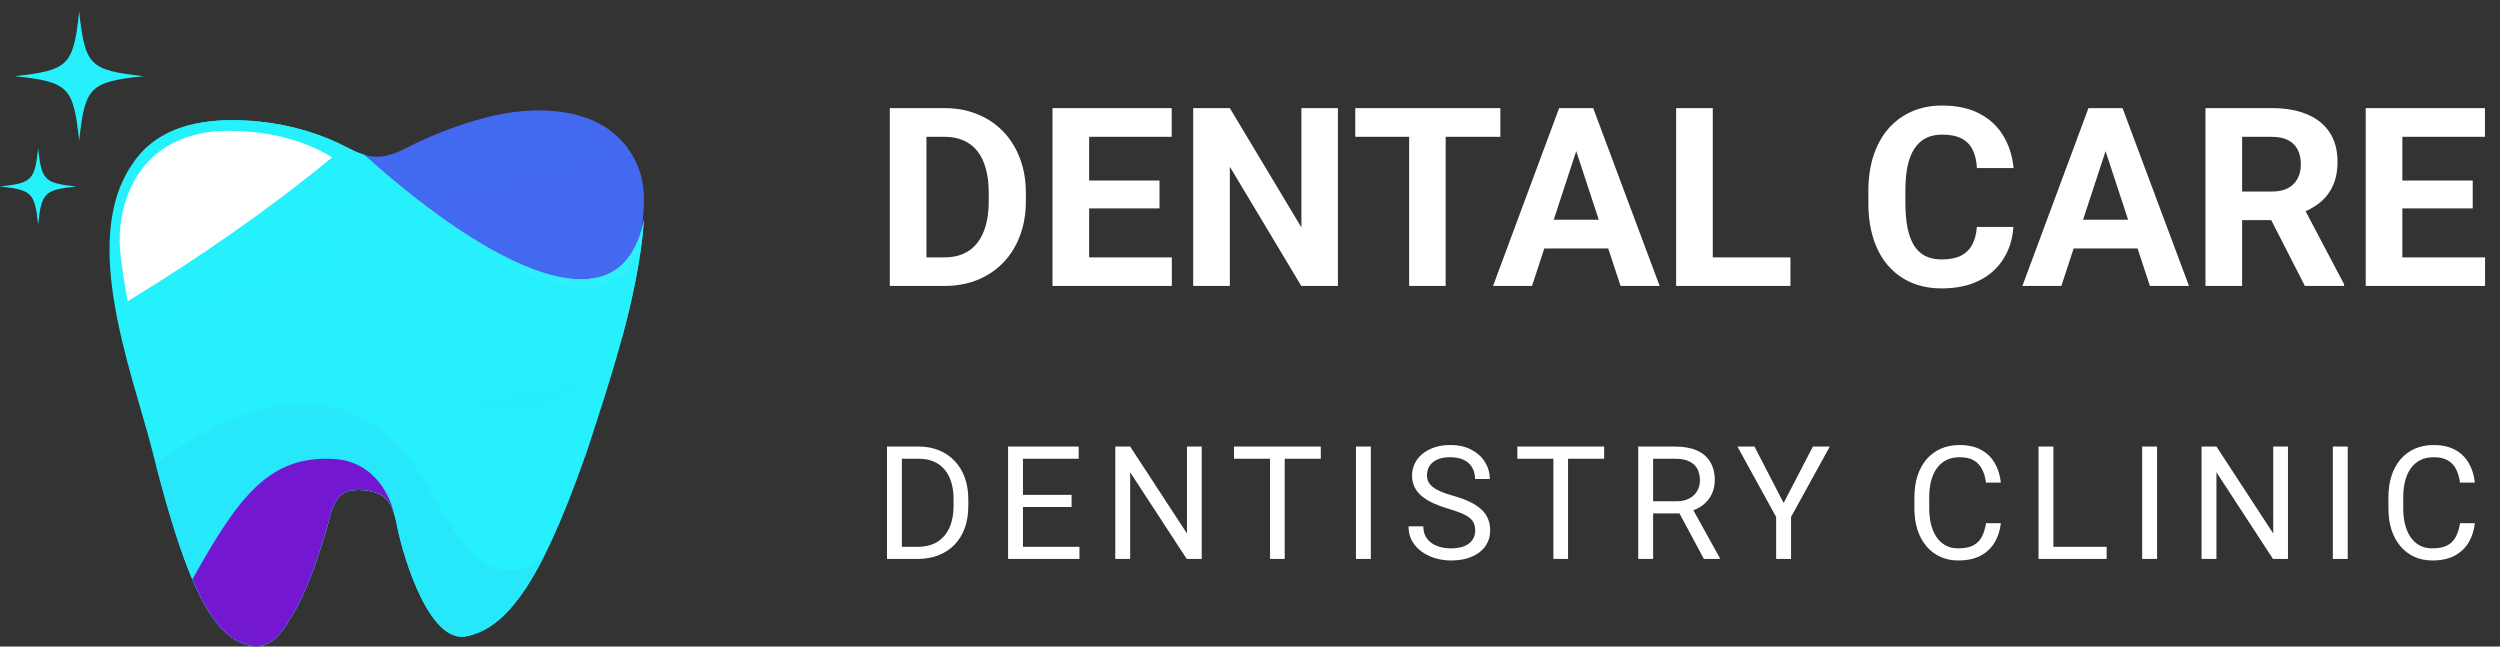 <svg width="174" height="45" viewBox="0 0 174 45" fill="none" xmlns="http://www.w3.org/2000/svg">
<rect x="0" y="0" width="174" height="45" fill="#333333" stroke="none"/>
<path fill-rule="evenodd" clip-rule="evenodd" d="M44.607 16.33C44.141 18.06 43.122 19.287 41.693 19.667C41.675 19.677 41.652 19.68 41.632 19.687C41.597 19.695 41.562 19.701 41.527 19.709C41.562 19.701 41.596 19.695 41.63 19.687C35.734 21.17 25.253 10.725 25.229 10.749C25.554 10.857 25.868 10.913 26.187 10.916C26.816 10.921 27.465 10.723 28.264 10.314C30.068 9.39 31.971 8.662 33.934 8.157C36.972 7.376 41.433 7.275 43.658 10.276C44.989 12.073 44.96 13.902 44.607 16.33ZM37.559 18.904C37.767 19.016 37.972 19.115 38.174 19.205C37.972 19.115 37.767 19.016 37.559 18.904Z" fill="url(#paint0_linear_249_2623)"/>
<path opacity="0.412" fill-rule="evenodd" clip-rule="evenodd" d="M31.14 15.674C32.264 16.452 33.431 17.22 34.581 17.919C37.086 19.328 39.681 20.293 41.632 19.687C41.479 19.725 41.321 19.752 41.16 19.772C41.321 19.752 41.48 19.725 41.633 19.687C41.654 19.681 41.676 19.678 41.697 19.671C41.696 19.67 41.695 19.669 41.694 19.667C43.124 19.288 44.142 18.06 44.608 16.33C44.677 15.858 44.727 15.393 44.759 14.938C41.435 20.497 32.786 16.432 31.14 15.674Z" fill="url(#paint1_linear_249_2623)"/>
<path opacity="0.478" fill-rule="evenodd" clip-rule="evenodd" d="M25.905 11.15C26.556 11.209 27.245 11.06 28.108 10.706C30.056 9.905 32.089 9.316 34.165 8.963C37.379 8.416 42.007 8.697 44.051 11.997C44.431 12.611 44.675 13.217 44.813 13.835C44.792 12.543 44.493 11.403 43.658 10.276C41.433 7.275 36.972 7.376 33.934 8.157C31.971 8.662 30.068 9.39 28.264 10.314C27.465 10.723 26.816 10.921 26.187 10.916C25.868 10.913 25.554 10.857 25.229 10.749C25.231 10.746 25.366 10.876 25.601 11.096C25.702 11.116 25.803 11.14 25.905 11.15Z" fill="url(#paint2_linear_249_2623)"/>
<path fill-rule="evenodd" clip-rule="evenodd" d="M27.611 36.471C27.798 37.67 29.574 44.612 32.322 44.311C35.074 43.851 37.499 40.925 40.675 31.908C40.719 31.786 40.761 31.672 40.803 31.561C42.289 26.996 44.439 20.764 44.824 15.251C44.783 15.48 44.733 15.702 44.676 15.917C44.658 15.983 44.636 16.044 44.618 16.108C44.574 16.256 44.53 16.402 44.478 16.541C44.453 16.609 44.424 16.674 44.397 16.74C44.345 16.869 44.291 16.996 44.231 17.117C44.201 17.179 44.168 17.238 44.136 17.297C44.072 17.416 44.005 17.532 43.935 17.641C43.901 17.693 43.867 17.743 43.831 17.793C43.754 17.904 43.672 18.009 43.587 18.109C43.553 18.149 43.518 18.189 43.483 18.227C43.388 18.33 43.289 18.425 43.186 18.515C43.154 18.542 43.123 18.571 43.091 18.598C42.974 18.692 42.851 18.777 42.725 18.856C42.702 18.87 42.679 18.887 42.655 18.901C42.502 18.99 42.344 19.068 42.18 19.136C42.16 19.145 42.139 19.15 42.118 19.159C42.097 19.167 42.073 19.171 42.05 19.179C42.072 19.171 42.096 19.167 42.117 19.16C36.403 21.265 25.352 10.735 25.33 10.764C25.018 10.677 24.694 10.541 24.341 10.354C22.447 9.347 20.32 8.695 18.067 8.463C15.193 8.179 11.762 8.374 9.69 10.798C5.252 15.979 9.121 25.62 10.568 31.254C13.087 41.268 14.964 44.623 17.703 44.991C17.917 45.018 18.113 44.981 18.293 44.924C19.287 44.616 19.805 43.696 20.198 43.071C20.853 42.032 21.324 40.926 21.745 39.807C22.133 38.774 22.463 37.722 22.776 36.662C23.015 35.852 23.201 34.369 24.398 34.148C25.078 34.023 26.237 34.15 26.765 34.619C27.268 35.066 27.474 35.799 27.611 36.471Z" fill="url(#paint3_linear_249_2623)"/>
<path fill-rule="evenodd" clip-rule="evenodd" d="M37.466 38.96C33.755 41.596 31.427 36.725 29.449 33.358C27.255 29.591 24.073 27.838 20.212 28.115C18.302 28.253 16.432 28.948 14.68 29.868C14.36 30.029 10.784 32.011 10.859 32.347C13.209 41.507 15.078 44.64 17.703 44.991C17.917 45.018 18.113 44.981 18.293 44.924C19.286 44.616 19.805 43.696 20.198 43.071C20.853 42.032 21.324 40.926 21.744 39.807C22.132 38.774 22.463 37.722 22.776 36.662C23.015 35.852 23.201 34.369 24.398 34.148C25.078 34.023 26.237 34.15 26.765 34.619C27.268 35.066 27.474 35.799 27.611 36.471C27.797 37.67 29.574 44.612 32.321 44.311C34.187 44.009 35.984 42.492 37.894 38.666C37.757 38.752 37.615 38.849 37.466 38.96Z" fill="url(#paint4_linear_249_2623)"/>
<path fill-rule="evenodd" clip-rule="evenodd" d="M19.321 13.805C21.061 15.149 22.496 16.821 23.698 18.704C24.964 20.683 25.857 22.827 27.595 24.643C30.723 27.858 35.784 30.322 40.008 27.284C41.319 26.318 42.395 24.946 43.321 23.414C44.048 20.705 44.645 17.869 44.825 15.251C44.784 15.48 44.734 15.702 44.677 15.917C44.66 15.983 44.637 16.044 44.618 16.108C44.575 16.256 44.531 16.402 44.479 16.541C44.454 16.609 44.425 16.674 44.398 16.74C44.346 16.869 44.292 16.996 44.232 17.117C44.202 17.179 44.169 17.238 44.137 17.297C44.073 17.416 44.007 17.532 43.936 17.641C43.902 17.693 43.867 17.743 43.832 17.793C43.755 17.904 43.673 18.009 43.588 18.109C43.554 18.149 43.519 18.189 43.484 18.227C43.389 18.33 43.29 18.425 43.187 18.515C43.155 18.542 43.124 18.571 43.092 18.598C42.975 18.692 42.852 18.777 42.726 18.856C42.703 18.87 42.68 18.887 42.656 18.901C42.504 18.99 42.344 19.068 42.179 19.133C42.179 19.134 42.18 19.135 42.181 19.136C42.161 19.145 42.14 19.15 42.119 19.159C42.12 19.159 42.119 19.159 42.119 19.159C42.098 19.167 42.074 19.171 42.051 19.179C42.073 19.171 42.097 19.167 42.118 19.16C36.404 21.265 25.354 10.735 25.331 10.763C25.331 10.763 25.331 10.764 25.331 10.764C25.02 10.677 24.695 10.541 24.342 10.354C22.448 9.347 20.321 8.695 18.068 8.463C15.194 8.179 11.763 8.374 9.691 10.798C9.544 10.97 9.407 11.147 9.278 11.326C9.759 10.664 12.745 10.902 13.451 10.974C15.415 11.205 17.173 12.049 18.654 13.229C18.887 13.414 19.107 13.607 19.321 13.805Z" fill="url(#paint5_linear_249_2623)"/>
<path fill-rule="evenodd" clip-rule="evenodd" d="M14.916 9.141C11.088 9.574 9.522 11.785 8.819 13.765C8.357 15.071 8.235 16.472 8.402 17.847C8.65 19.899 8.901 20.961 8.903 20.96C13.902 17.896 18.541 14.712 23.119 10.952C19.412 8.652 14.919 9.165 14.916 9.141Z" fill="url(#paint6_linear_249_2623)"/>
<path fill-rule="evenodd" clip-rule="evenodd" d="M25.036 10.661C26.532 12.035 36.891 21.733 42.17 19.821C42.148 19.828 42.125 19.832 42.103 19.839C42.125 19.832 42.149 19.828 42.171 19.82C42.191 19.812 42.213 19.807 42.233 19.798C42.232 19.797 42.231 19.795 42.23 19.794C42.397 19.731 42.556 19.653 42.709 19.565C42.733 19.551 42.755 19.535 42.779 19.52C42.906 19.443 43.028 19.358 43.145 19.264C43.178 19.238 43.209 19.209 43.241 19.181C43.344 19.092 43.444 18.998 43.538 18.895C43.574 18.857 43.608 18.817 43.642 18.777C43.728 18.677 43.809 18.572 43.887 18.462C43.922 18.412 43.956 18.362 43.99 18.31C44.061 18.201 44.127 18.085 44.191 17.966C44.223 17.907 44.256 17.848 44.286 17.786C44.345 17.665 44.399 17.537 44.451 17.408C44.478 17.341 44.507 17.277 44.532 17.209C44.583 17.069 44.627 16.923 44.67 16.775C44.672 16.769 44.673 16.764 44.675 16.758C44.737 16.25 44.791 15.745 44.825 15.25C44.784 15.48 44.734 15.702 44.677 15.917C44.66 15.982 44.637 16.044 44.619 16.108C44.575 16.255 44.531 16.401 44.479 16.541C44.454 16.609 44.425 16.673 44.398 16.74C44.346 16.869 44.292 16.996 44.232 17.117C44.202 17.179 44.169 17.238 44.137 17.297C44.073 17.416 44.007 17.531 43.936 17.641C43.902 17.693 43.867 17.743 43.832 17.793C43.755 17.904 43.673 18.008 43.588 18.108C43.554 18.149 43.52 18.189 43.484 18.227C43.389 18.33 43.29 18.425 43.187 18.514C43.155 18.542 43.124 18.571 43.092 18.597C42.975 18.692 42.852 18.777 42.726 18.856C42.703 18.87 42.68 18.887 42.656 18.9C42.504 18.99 42.345 19.068 42.179 19.133C42.179 19.134 42.18 19.135 42.181 19.136C42.161 19.145 42.14 19.15 42.12 19.159C42.12 19.159 42.119 19.159 42.12 19.159C42.098 19.167 42.074 19.171 42.051 19.179C42.073 19.171 42.097 19.167 42.118 19.159C36.404 21.265 25.354 10.735 25.331 10.763C25.331 10.763 25.331 10.763 25.331 10.763C25.235 10.737 25.135 10.697 25.036 10.661Z" fill="url(#paint7_linear_249_2623)"/>
<path fill-rule="evenodd" clip-rule="evenodd" d="M25.036 10.661C26.532 12.035 36.891 21.733 42.17 19.821C42.148 19.828 42.125 19.832 42.103 19.839C42.125 19.832 42.149 19.828 42.171 19.82C42.191 19.812 42.213 19.807 42.233 19.798C42.232 19.797 42.231 19.795 42.23 19.794C42.397 19.731 42.556 19.653 42.709 19.565C42.733 19.551 42.755 19.535 42.779 19.52C42.906 19.443 43.028 19.358 43.145 19.264C43.178 19.238 43.209 19.209 43.241 19.181C43.344 19.092 43.444 18.998 43.538 18.895C43.574 18.857 43.608 18.817 43.642 18.777C43.728 18.677 43.809 18.572 43.887 18.462C43.922 18.412 43.956 18.362 43.99 18.31C44.061 18.201 44.127 18.085 44.191 17.966C44.223 17.907 44.256 17.848 44.286 17.786C44.345 17.665 44.399 17.537 44.451 17.408C44.478 17.341 44.507 17.277 44.532 17.209C44.583 17.069 44.627 16.923 44.67 16.775C44.672 16.769 44.673 16.764 44.675 16.758C44.737 16.25 44.791 15.745 44.825 15.25C44.784 15.48 44.734 15.702 44.677 15.917C44.66 15.982 44.637 16.044 44.619 16.108C44.575 16.255 44.531 16.401 44.479 16.541C44.454 16.609 44.425 16.673 44.398 16.74C44.346 16.869 44.292 16.996 44.232 17.117C44.202 17.179 44.169 17.238 44.137 17.297C44.073 17.416 44.007 17.531 43.936 17.641C43.902 17.693 43.867 17.743 43.832 17.793C43.755 17.904 43.673 18.008 43.588 18.108C43.554 18.149 43.52 18.189 43.484 18.227C43.389 18.33 43.29 18.425 43.187 18.514C43.155 18.542 43.124 18.571 43.092 18.597C42.975 18.692 42.852 18.777 42.726 18.856C42.703 18.87 42.68 18.887 42.656 18.9C42.504 18.99 42.345 19.068 42.179 19.133C42.179 19.134 42.18 19.135 42.181 19.136C42.161 19.145 42.14 19.15 42.12 19.159C42.12 19.159 42.119 19.159 42.12 19.159C42.098 19.167 42.074 19.171 42.051 19.179C42.073 19.171 42.097 19.167 42.118 19.159C36.751 21.176 26.554 11.841 25.455 10.878C25.382 10.811 25.34 10.771 25.331 10.763C25.331 10.763 25.331 10.763 25.331 10.763C25.235 10.737 25.135 10.697 25.036 10.661Z" fill="url(#paint8_linear_249_2623)"/>
<path fill-rule="evenodd" clip-rule="evenodd" d="M27.41 35.703C27.216 34.789 26.219 32.104 23.208 31.943C18.677 31.687 16.546 34.681 13.387 40.327C14.73 43.469 16.072 44.787 17.703 44.991C17.918 45.018 18.113 44.981 18.294 44.924C19.287 44.615 19.805 43.696 20.198 43.071C20.853 42.032 21.324 40.926 21.745 39.807C22.133 38.774 22.463 37.722 22.776 36.662C23.015 35.851 23.202 34.369 24.399 34.147C25.079 34.023 26.237 34.15 26.765 34.619C27.078 34.896 27.272 35.287 27.41 35.703Z" fill="url(#paint9_linear_249_2623)"/>
<path fill-rule="evenodd" clip-rule="evenodd" d="M10.008 5.3C6.243 5.705 5.916 6.033 5.511 9.797C5.107 6.033 4.779 5.705 1.015 5.3C4.779 4.896 5.107 4.568 5.511 0.804C5.916 4.568 6.243 4.896 10.008 5.3Z" fill="url(#paint10_linear_249_2623)"/>
<path fill-rule="evenodd" clip-rule="evenodd" d="M15.996 14.945C13.543 15.209 13.329 15.422 13.066 17.875C12.803 15.422 12.589 15.209 10.136 14.945C12.589 14.681 12.803 14.468 13.066 12.015C13.329 14.468 13.543 14.681 15.996 14.945Z" fill="white"/>
<path fill-rule="evenodd" clip-rule="evenodd" d="M5.308 12.979C3.086 13.218 2.892 13.411 2.654 15.633C2.415 13.411 2.222 13.218 0 12.979C2.222 12.741 2.415 12.547 2.654 10.325C2.892 12.547 3.086 12.741 5.308 12.979Z" fill="url(#paint11_linear_249_2623)"/>
<path d="M65.73 19.902H63.035L63.052 17.913H65.73C66.399 17.913 66.963 17.762 67.422 17.462C67.881 17.156 68.227 16.711 68.459 16.128C68.697 15.544 68.816 14.838 68.816 14.011V13.407C68.816 12.773 68.748 12.214 68.612 11.733C68.482 11.251 68.286 10.846 68.025 10.517C67.765 10.188 67.445 9.942 67.065 9.777C66.685 9.607 66.249 9.522 65.756 9.522H62.984V7.525H65.756C66.583 7.525 67.34 7.666 68.025 7.95C68.717 8.227 69.315 8.627 69.819 9.148C70.323 9.67 70.712 10.293 70.984 11.018C71.261 11.738 71.4 12.54 71.4 13.424V14.011C71.4 14.889 71.261 15.691 70.984 16.416C70.712 17.142 70.323 17.765 69.819 18.287C69.32 18.802 68.722 19.202 68.025 19.485C67.334 19.763 66.569 19.902 65.73 19.902ZM64.481 7.525V19.902H61.93V7.525H64.481ZM81.559 17.913V19.902H74.971V17.913H81.559ZM75.804 7.525V19.902H73.253V7.525H75.804ZM80.7 12.566V14.504H74.971V12.566H80.7ZM81.55 7.525V9.522H74.971V7.525H81.55ZM93.12 7.525V19.902H90.57L85.597 11.605V19.902H83.046V7.525H85.597L90.578 15.83V7.525H93.12ZM100.618 7.525V19.902H98.076V7.525H100.618ZM104.426 7.525V9.522H94.327V7.525H104.426ZM109.994 9.641L106.628 19.902H103.916L108.515 7.525H110.24L109.994 9.641ZM112.791 19.902L109.416 9.641L109.144 7.525H110.887L115.511 19.902H112.791ZM112.638 15.294V17.292H106.101V15.294H112.638ZM124.615 17.913V19.902H118.384V17.913H124.615ZM119.209 7.525V19.902H116.659V7.525H119.209ZM137.588 15.796H140.129C140.078 16.629 139.849 17.369 139.441 18.015C139.038 18.661 138.475 19.165 137.749 19.528C137.029 19.89 136.162 20.072 135.148 20.072C134.354 20.072 133.643 19.936 133.014 19.664C132.385 19.386 131.847 18.989 131.399 18.474C130.957 17.958 130.62 17.335 130.387 16.604C130.155 15.873 130.039 15.054 130.039 14.147V13.288C130.039 12.382 130.158 11.563 130.396 10.832C130.64 10.095 130.985 9.469 131.433 8.953C131.886 8.437 132.428 8.04 133.057 7.763C133.686 7.485 134.388 7.346 135.165 7.346C136.196 7.346 137.066 7.533 137.775 7.907C138.489 8.281 139.041 8.797 139.432 9.454C139.829 10.112 140.067 10.86 140.146 11.699H137.596C137.568 11.2 137.469 10.778 137.299 10.432C137.129 10.081 136.871 9.817 136.525 9.641C136.185 9.46 135.732 9.369 135.165 9.369C134.74 9.369 134.369 9.449 134.051 9.607C133.734 9.766 133.468 10.007 133.252 10.33C133.037 10.653 132.875 11.061 132.768 11.554C132.666 12.041 132.615 12.614 132.615 13.271V14.147C132.615 14.787 132.663 15.351 132.759 15.838C132.855 16.32 133.003 16.728 133.201 17.063C133.405 17.391 133.666 17.641 133.983 17.811C134.306 17.975 134.694 18.057 135.148 18.057C135.681 18.057 136.12 17.972 136.465 17.802C136.811 17.632 137.075 17.38 137.256 17.046C137.443 16.711 137.554 16.295 137.588 15.796ZM146.836 9.641L143.47 19.902H140.758L145.357 7.525H147.083L146.836 9.641ZM149.633 19.902L146.258 9.641L145.986 7.525H147.729L152.354 19.902H149.633ZM149.48 15.294V17.292H142.943V15.294H149.48ZM153.501 7.525H158.117C159.063 7.525 159.877 7.666 160.557 7.95C161.243 8.233 161.77 8.652 162.138 9.208C162.506 9.763 162.691 10.446 162.691 11.257C162.691 11.92 162.577 12.489 162.35 12.965C162.129 13.436 161.815 13.829 161.407 14.147C161.005 14.459 160.531 14.708 159.987 14.895L159.18 15.32H155.167L155.15 13.331H158.134C158.582 13.331 158.953 13.251 159.248 13.093C159.542 12.934 159.763 12.713 159.911 12.43C160.064 12.146 160.14 11.818 160.14 11.444C160.14 11.047 160.067 10.704 159.919 10.415C159.772 10.126 159.548 9.905 159.248 9.752C158.947 9.599 158.57 9.522 158.117 9.522H156.051V19.902H153.501V7.525ZM160.421 19.902L157.599 14.385L160.293 14.368L163.15 19.783V19.902H160.421ZM172.96 17.913V19.902H166.371V17.913H172.96ZM167.204 7.525V19.902H164.654V7.525H167.204ZM172.101 12.566V14.504H166.371V12.566H172.101ZM172.951 7.525V9.522H166.371V7.525H172.951Z" fill="white"/>
<path d="M63.849 38.902H62.216L62.227 38.059H63.849C64.408 38.059 64.873 37.942 65.246 37.709C65.618 37.473 65.897 37.144 66.084 36.721C66.273 36.295 66.368 35.797 66.368 35.228V34.75C66.368 34.302 66.314 33.905 66.207 33.558C66.1 33.207 65.942 32.911 65.734 32.671C65.527 32.428 65.272 32.243 64.972 32.118C64.674 31.993 64.332 31.93 63.946 31.93H62.184V31.081H63.946C64.458 31.081 64.925 31.168 65.348 31.339C65.77 31.508 66.134 31.753 66.438 32.075C66.746 32.394 66.982 32.781 67.147 33.235C67.312 33.687 67.394 34.195 67.394 34.761V35.228C67.394 35.794 67.312 36.304 67.147 36.759C66.982 37.21 66.744 37.595 66.433 37.914C66.125 38.232 65.752 38.477 65.315 38.649C64.882 38.818 64.393 38.902 63.849 38.902ZM62.77 31.081V38.902H61.733V31.081H62.77ZM75.13 38.059V38.902H70.989V38.059H75.13ZM71.198 31.081V38.902H70.162V31.081H71.198ZM74.582 34.444V35.287H70.989V34.444H74.582ZM75.076 31.081V31.93H70.989V31.081H75.076ZM83.639 31.081V38.902H82.597L78.66 32.87V38.902H77.624V31.081H78.66L82.613 37.129V31.081H83.639ZM89.415 31.081V38.902H88.394V31.081H89.415ZM91.928 31.081V31.93H85.886V31.081H91.928ZM95.41 31.081V38.902H94.374V31.081H95.41ZM102.674 36.925C102.674 36.743 102.645 36.581 102.588 36.442C102.534 36.299 102.437 36.17 102.298 36.055C102.161 35.941 101.972 35.831 101.728 35.727C101.488 35.624 101.184 35.518 100.815 35.411C100.428 35.296 100.079 35.169 99.768 35.029C99.456 34.886 99.189 34.723 98.968 34.541C98.746 34.358 98.575 34.148 98.457 33.912C98.339 33.676 98.28 33.405 98.28 33.101C98.28 32.797 98.343 32.516 98.468 32.258C98.593 32 98.772 31.776 99.005 31.586C99.241 31.393 99.522 31.243 99.848 31.135C100.174 31.028 100.538 30.974 100.939 30.974C101.526 30.974 102.024 31.087 102.432 31.312C102.844 31.535 103.157 31.826 103.372 32.188C103.587 32.546 103.694 32.929 103.694 33.337H102.663C102.663 33.044 102.6 32.784 102.475 32.559C102.349 32.329 102.16 32.15 101.905 32.022C101.651 31.889 101.329 31.823 100.939 31.823C100.57 31.823 100.265 31.878 100.026 31.989C99.786 32.1 99.607 32.251 99.489 32.44C99.374 32.63 99.317 32.847 99.317 33.09C99.317 33.255 99.351 33.405 99.419 33.541C99.49 33.674 99.6 33.797 99.746 33.912C99.897 34.027 100.086 34.132 100.316 34.229C100.548 34.326 100.826 34.419 101.148 34.508C101.592 34.634 101.975 34.773 102.298 34.927C102.62 35.081 102.885 35.255 103.092 35.448C103.304 35.638 103.46 35.855 103.56 36.098C103.664 36.338 103.716 36.61 103.716 36.915C103.716 37.233 103.651 37.522 103.522 37.779C103.393 38.037 103.209 38.257 102.969 38.44C102.729 38.623 102.441 38.764 102.104 38.864C101.771 38.961 101.399 39.009 100.987 39.009C100.625 39.009 100.269 38.959 99.918 38.859C99.571 38.759 99.254 38.608 98.968 38.408C98.685 38.207 98.457 37.96 98.285 37.666C98.117 37.369 98.033 37.026 98.033 36.635H99.064C99.064 36.904 99.116 37.135 99.22 37.328C99.324 37.518 99.465 37.675 99.644 37.801C99.827 37.926 100.033 38.019 100.262 38.08C100.495 38.137 100.736 38.166 100.987 38.166C101.349 38.166 101.655 38.116 101.905 38.016C102.156 37.915 102.346 37.772 102.475 37.586C102.607 37.4 102.674 37.179 102.674 36.925ZM109.136 31.081V38.902H108.116V31.081H109.136ZM111.65 31.081V31.93H105.608V31.081H111.65ZM114.02 31.081H116.609C117.196 31.081 117.692 31.171 118.097 31.35C118.505 31.529 118.815 31.794 119.026 32.145C119.241 32.492 119.348 32.92 119.348 33.429C119.348 33.787 119.275 34.114 119.128 34.412C118.985 34.705 118.777 34.956 118.505 35.164C118.237 35.368 117.914 35.52 117.538 35.62L117.248 35.733H114.815L114.804 34.89H116.641C117.014 34.89 117.324 34.825 117.571 34.696C117.818 34.564 118.004 34.387 118.129 34.165C118.255 33.943 118.317 33.697 118.317 33.429C118.317 33.128 118.258 32.865 118.14 32.639C118.022 32.414 117.836 32.24 117.581 32.118C117.331 31.993 117.007 31.93 116.609 31.93H115.057V38.902H114.02V31.081ZM118.591 38.902L116.69 35.357L117.769 35.352L119.698 38.837V38.902H118.591ZM122.111 31.081L124.141 35.008L126.177 31.081H127.353L124.657 35.98V38.902H123.62V35.98L120.924 31.081H122.111ZM138.227 36.415H139.258C139.204 36.909 139.063 37.351 138.834 37.742C138.605 38.132 138.281 38.442 137.862 38.671C137.443 38.897 136.92 39.009 136.293 39.009C135.835 39.009 135.418 38.923 135.042 38.752C134.669 38.58 134.349 38.336 134.08 38.021C133.812 37.702 133.604 37.321 133.457 36.877C133.314 36.429 133.243 35.932 133.243 35.384V34.605C133.243 34.057 133.314 33.561 133.457 33.117C133.604 32.67 133.814 32.286 134.086 31.968C134.362 31.649 134.693 31.404 135.079 31.232C135.466 31.06 135.901 30.974 136.385 30.974C136.975 30.974 137.475 31.085 137.883 31.307C138.291 31.529 138.608 31.837 138.834 32.231C139.063 32.621 139.204 33.074 139.258 33.59H138.227C138.177 33.225 138.084 32.911 137.948 32.65C137.812 32.385 137.618 32.181 137.368 32.038C137.117 31.894 136.789 31.823 136.385 31.823C136.037 31.823 135.731 31.889 135.466 32.022C135.205 32.154 134.985 32.342 134.806 32.585C134.63 32.829 134.498 33.121 134.408 33.461C134.319 33.801 134.274 34.179 134.274 34.594V35.384C134.274 35.767 134.313 36.127 134.392 36.463C134.474 36.8 134.598 37.095 134.763 37.35C134.927 37.604 135.137 37.804 135.391 37.951C135.645 38.094 135.946 38.166 136.293 38.166C136.734 38.166 137.085 38.096 137.346 37.956C137.607 37.817 137.804 37.616 137.937 37.355C138.073 37.094 138.17 36.78 138.227 36.415ZM146.623 38.059V38.902H142.713V38.059H146.623ZM142.917 31.081V38.902H141.881V31.081H142.917ZM150.132 31.081V38.902H149.096V31.081H150.132ZM159.243 31.081V38.902H158.201L154.264 32.87V38.902H153.228V31.081H154.264L158.217 37.129V31.081H159.243ZM163.402 31.081V38.902H162.365V31.081H163.402ZM171.218 36.415H172.25C172.196 36.909 172.054 37.351 171.825 37.742C171.596 38.132 171.272 38.442 170.853 38.671C170.434 38.897 169.911 39.009 169.285 39.009C168.826 39.009 168.409 38.923 168.033 38.752C167.661 38.58 167.34 38.336 167.072 38.021C166.803 37.702 166.596 37.321 166.449 36.877C166.306 36.429 166.234 35.932 166.234 35.384V34.605C166.234 34.057 166.306 33.561 166.449 33.117C166.596 32.67 166.805 32.286 167.077 31.968C167.353 31.649 167.684 31.404 168.071 31.232C168.458 31.06 168.893 30.974 169.376 30.974C169.967 30.974 170.466 31.085 170.875 31.307C171.283 31.529 171.6 31.837 171.825 32.231C172.054 32.621 172.196 33.074 172.25 33.59H171.218C171.168 33.225 171.075 32.911 170.939 32.65C170.803 32.385 170.61 32.181 170.359 32.038C170.108 31.894 169.781 31.823 169.376 31.823C169.029 31.823 168.723 31.889 168.458 32.022C168.196 32.154 167.976 32.342 167.797 32.585C167.622 32.829 167.489 33.121 167.4 33.461C167.31 33.801 167.265 34.179 167.265 34.594V35.384C167.265 35.767 167.305 36.127 167.383 36.463C167.466 36.8 167.589 37.095 167.754 37.35C167.919 37.604 168.128 37.804 168.382 37.951C168.637 38.094 168.937 38.166 169.285 38.166C169.725 38.166 170.076 38.096 170.338 37.956C170.599 37.817 170.796 37.616 170.928 37.355C171.064 37.094 171.161 36.78 171.218 36.415Z" fill="white"/>
<defs>
<linearGradient id="paint0_linear_249_2623" x1="25.229" y1="7.691" x2="336.824" y2="1240.08" gradientUnits="userSpaceOnUse">
<stop stop-color="#426AF0"/>
<stop offset="0.99" stop-color="#7613CE"/>
</linearGradient>
<linearGradient id="paint1_linear_249_2623" x1="31.14" y1="14.938" x2="78.979" y2="520.334" gradientUnits="userSpaceOnUse">
<stop stop-color="#426AF0"/>
<stop offset="0.99" stop-color="#7613CE"/>
</linearGradient>
<linearGradient id="paint2_linear_249_2623" x1="25.229" y1="7.691" x2="108.778" y2="660.579" gradientUnits="userSpaceOnUse">
<stop stop-color="#426AF0"/>
<stop offset="0.99" stop-color="#7613CE"/>
</linearGradient>
<linearGradient id="paint3_linear_249_2623" x1="7.622" y1="8.364" x2="1062.04" y2="3521.9" gradientUnits="userSpaceOnUse">
<stop stop-color="#25F1FC"/>
<stop offset="1" stop-color="#426AF0"/>
</linearGradient>
<linearGradient id="paint4_linear_249_2623" x1="688.988" y1="28.086" x2="413.028" y2="1730.57" gradientUnits="userSpaceOnUse">
<stop stop-color="#25F1FC"/>
<stop offset="1" stop-color="#426AF0"/>
</linearGradient>
<linearGradient id="paint5_linear_249_2623" x1="9.278" y1="8.364" x2="375.894" y2="2069.54" gradientUnits="userSpaceOnUse">
<stop stop-color="#25F1FC"/>
<stop offset="1" stop-color="#426AF0"/>
</linearGradient>
<linearGradient id="paint6_linear_249_2623" x1="806.304" y1="1006.97" x2="234.126" y2="-106.881" gradientUnits="userSpaceOnUse">
<stop stop-color="white" stop-opacity="0"/>
<stop offset="0.99" stop-color="white"/>
</linearGradient>
<linearGradient id="paint7_linear_249_2623" x1="25.036" y1="10.661" x2="762.438" y2="1131.73" gradientUnits="userSpaceOnUse">
<stop stop-color="white" stop-opacity="0"/>
<stop offset="0.52" stop-color="white"/>
<stop offset="1" stop-color="white" stop-opacity="0"/>
</linearGradient>
<linearGradient id="paint8_linear_249_2623" x1="25.036" y1="10.661" x2="762.438" y2="1131.73" gradientUnits="userSpaceOnUse">
<stop stop-color="white" stop-opacity="0"/>
<stop offset="0.52" stop-color="white"/>
<stop offset="1" stop-color="white" stop-opacity="0"/>
</linearGradient>
<linearGradient id="paint9_linear_249_2623" x1="369.788" y1="31.927" x2="57.433" y2="1307.05" gradientUnits="userSpaceOnUse">
<stop offset="0.01" stop-color="#7613CE"/>
<stop offset="1" stop-color="#426AF0"/>
</linearGradient>
<linearGradient id="paint10_linear_249_2623" x1="1.015" y1="0.804" x2="183.436" y2="881.441" gradientUnits="userSpaceOnUse">
<stop stop-color="#25F1FC"/>
<stop offset="1" stop-color="#426AF0"/>
</linearGradient>
<linearGradient id="paint11_linear_249_2623" x1="0" y1="10.325" x2="107.653" y2="530.039" gradientUnits="userSpaceOnUse">
<stop stop-color="#25F1FC"/>
<stop offset="1" stop-color="#426AF0"/>
</linearGradient>
</defs>
</svg>
